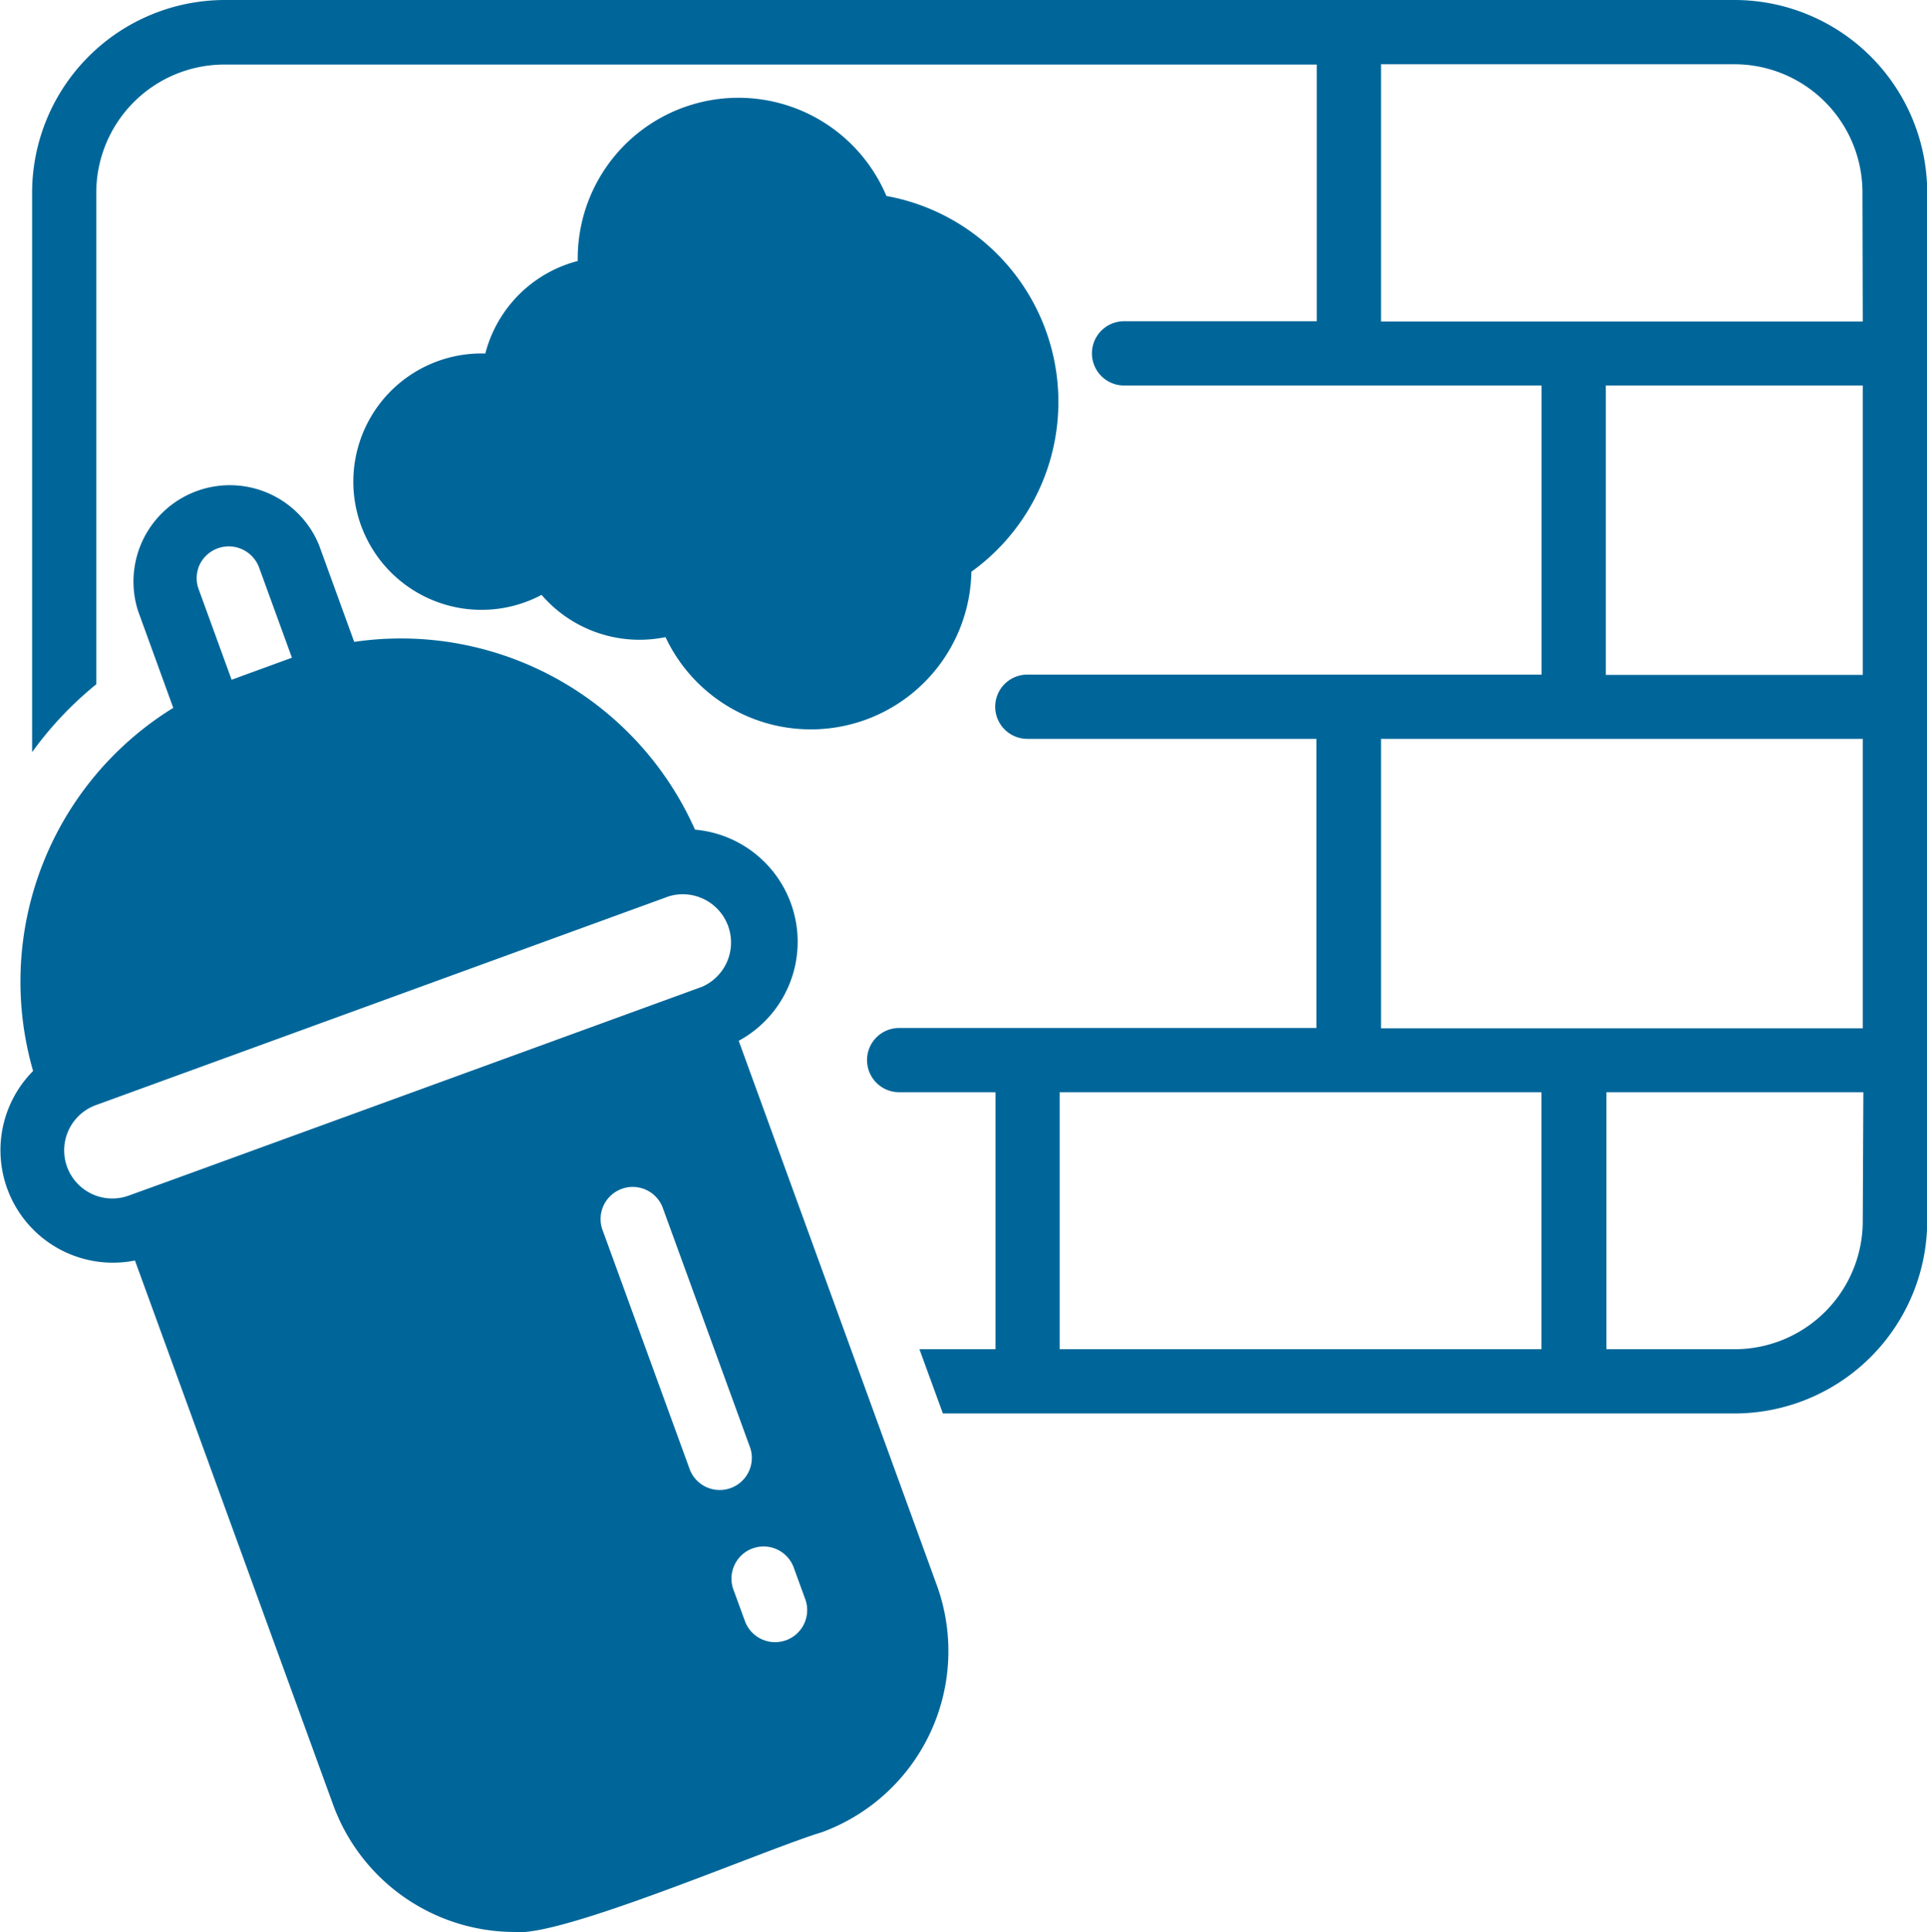 <svg xmlns="http://www.w3.org/2000/svg" width="25.559" height="25.623" viewBox="0 0 25.559 25.623">
  <g id="noun-vandalism-5278135" transform="translate(-2.002 -1.926)">
    <path id="Path_16420" data-name="Path 16420" d="M11.8,24.345a1.493,1.493,0,0,0-.58-2.8A4.268,4.268,0,0,0,6.7,19.055l-.466-1.282a1.278,1.278,0,0,0-2.4.874L4.3,19.93a4.265,4.265,0,0,0-1.859,4.815,1.492,1.492,0,0,0,1.351,2.514L6.422,34.48a2.565,2.565,0,0,0,2.4,1.683c.621.078,3.358-1.107,4.077-1.321a2.559,2.559,0,0,0,1.529-3.276L11.8,24.345ZM4.65,18.031a.429.429,0,0,1,.787.034l.437,1.2-.8.292-.437-1.2A.425.425,0,0,1,4.65,18.031Zm-.341,8.15-.6.217a.637.637,0,1,1-.435-1.2l7.6-2.769a.64.64,0,0,1,.439,1.2L4.309,26.181Zm6.845,3.857-1.166-3.2a.426.426,0,0,1,.8-.291l1.166,3.2A.426.426,0,0,1,11.154,30.038Zm1.274,2.256a.426.426,0,0,1-.546-.255l-.146-.4a.426.426,0,1,1,.8-.291l.146.4A.425.425,0,0,1,12.429,32.294Z" transform="translate(0 -8.617)" fill="#069"/>
    <path id="Path_16421" data-name="Path 16421" d="M25.577,1.926H5.555A2.558,2.558,0,0,0,3,4.482V11.9A4.72,4.72,0,0,1,3.851,11V4.482a1.7,1.7,0,0,1,1.7-1.7H20.039V6.186H17.483a.426.426,0,0,0,0,.852h5.538v3.834H16.2a.426.426,0,1,0,0,.852h3.834v3.834H14.5a.426.426,0,1,0,0,.852h1.278l0,3.408H14.769l.311.852h10.5a2.558,2.558,0,0,0,2.556-2.556V4.482a2.558,2.558,0,0,0-2.556-2.556ZM23.021,19.818H16.629l0-3.408h6.39v3.408Zm4.26-1.7a1.7,1.7,0,0,1-1.7,1.7h-1.7V16.41h3.408Zm0-2.556h-6.39V11.724h6.39Zm0-4.686H23.873V7.038h3.408v3.834Zm0-4.686h-6.39V2.778h4.686a1.7,1.7,0,0,1,1.7,1.7Z" transform="translate(-0.572 0)" fill="#069"/>
    <path id="Path_16422" data-name="Path 16422" d="M15.5,11.558a1.715,1.715,0,0,0,1.641.557,2.13,2.13,0,0,0,4.057-.867,2.775,2.775,0,0,0-1.127-4.983,2.131,2.131,0,0,0-4.094.862,1.71,1.71,0,0,0-1.226,1.227,1.7,1.7,0,1,0,.748,3.2Z" transform="translate(-6.312 -1.74)" fill="#069"/>
  </g>
</svg>
